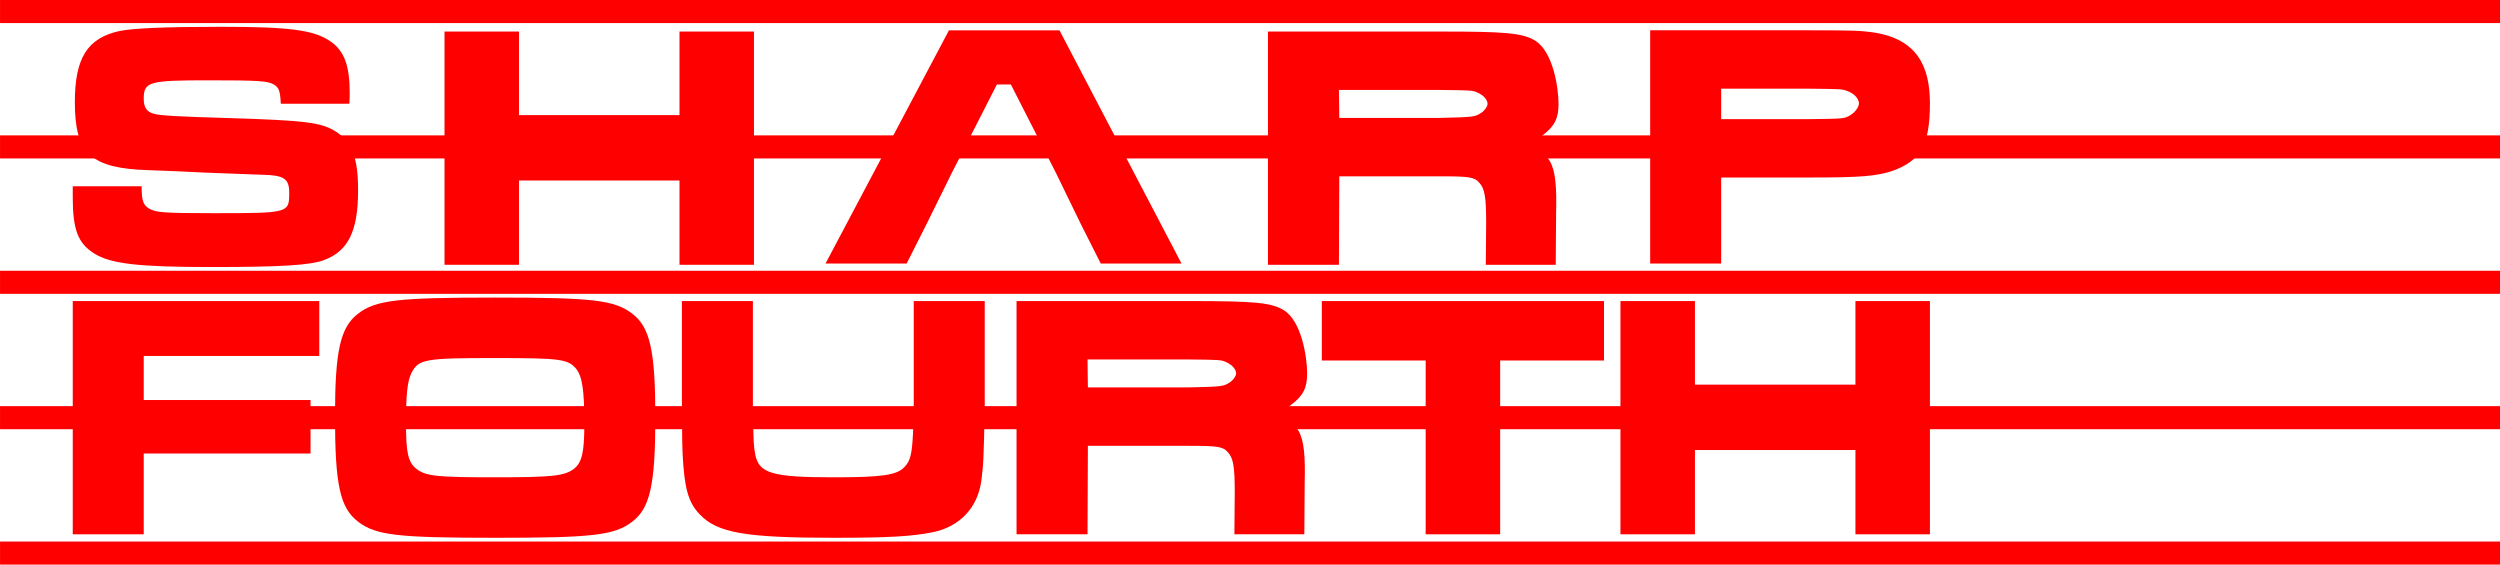 <?xml version="1.0" encoding="UTF-8" standalone="no"?>
<!DOCTYPE svg PUBLIC "-//W3C//DTD SVG 1.1//EN" "http://www.w3.org/Graphics/SVG/1.1/DTD/svg11.dtd">
<svg width="100%" height="100%" viewBox="0 0 2059 465" version="1.1" xmlns="http://www.w3.org/2000/svg" xmlns:xlink="http://www.w3.org/1999/xlink" xml:space="preserve" xmlns:serif="http://www.serif.com/" style="fill-rule:evenodd;clip-rule:evenodd;stroke-linejoin:round;stroke-miterlimit:2;">
    <g id="Layer2" transform="matrix(1,0,0,1,-213.521,-380.744)">
        <g id="Fourth" transform="matrix(1,0,0,1,-396,-52)">
            <g transform="matrix(288,0,0,288,655.901,872.792)">
                <path d="M0.047,-0.667L0.047,-0L0.25,-0L0.25,-0.231L0.727,-0.231L0.727,-0.384L0.25,-0.384L0.25,-0.51L0.752,-0.51L0.752,-0.667L0.047,-0.667Z" style="fill:rgb(255,0,0);fill-rule:nonzero;"/>
            </g>
            <g transform="matrix(288,0,0,288,875.933,872.792)">
                <path d="M0.491,-0.677C0.212,-0.677 0.15,-0.67 0.099,-0.631C0.048,-0.592 0.033,-0.524 0.033,-0.338C0.033,-0.142 0.047,-0.076 0.099,-0.036C0.15,0.003 0.212,0.01 0.493,0.01C0.769,0.01 0.832,0.003 0.883,-0.036C0.934,-0.075 0.949,-0.142 0.949,-0.334C0.949,-0.525 0.934,-0.592 0.883,-0.631C0.832,-0.67 0.77,-0.677 0.491,-0.677ZM0.491,-0.504C0.677,-0.504 0.699,-0.501 0.722,-0.474C0.74,-0.452 0.746,-0.414 0.746,-0.315C0.746,-0.234 0.739,-0.205 0.716,-0.187C0.689,-0.167 0.656,-0.163 0.493,-0.163C0.325,-0.163 0.293,-0.166 0.266,-0.187C0.242,-0.206 0.236,-0.233 0.236,-0.316C0.236,-0.401 0.24,-0.439 0.252,-0.462C0.272,-0.501 0.291,-0.504 0.491,-0.504Z" style="fill:rgb(255,0,0);fill-rule:nonzero;"/>
            </g>
            <g transform="matrix(288,0,0,288,1158.75,872.792)">
                <path d="M0.043,-0.667L0.043,-0.36C0.044,-0.252 0.044,-0.252 0.045,-0.23C0.05,-0.132 0.061,-0.091 0.094,-0.057C0.144,-0.004 0.224,0.01 0.479,0.01C0.634,0.01 0.701,0.006 0.761,-0.006C0.837,-0.022 0.888,-0.075 0.899,-0.151C0.905,-0.198 0.906,-0.209 0.909,-0.36L0.909,-0.667L0.706,-0.667L0.706,-0.36C0.706,-0.346 0.705,-0.314 0.704,-0.291C0.701,-0.228 0.696,-0.21 0.68,-0.193C0.658,-0.169 0.616,-0.163 0.476,-0.163C0.303,-0.163 0.264,-0.174 0.253,-0.227C0.248,-0.254 0.248,-0.255 0.246,-0.36L0.246,-0.667L0.043,-0.667Z" style="fill:rgb(255,0,0);fill-rule:nonzero;"/>
            </g>
            <g transform="matrix(288,0,0,288,1433.21,872.792)">
                <path d="M0.047,-0L0.25,-0L0.251,-0.253L0.538,-0.253C0.622,-0.253 0.637,-0.251 0.651,-0.235C0.667,-0.218 0.671,-0.194 0.671,-0.119L0.67,-0L0.87,-0L0.871,-0.146C0.875,-0.3 0.857,-0.33 0.754,-0.342C0.794,-0.348 0.813,-0.355 0.832,-0.37C0.868,-0.397 0.878,-0.42 0.878,-0.46C0.878,-0.507 0.862,-0.61 0.811,-0.641C0.775,-0.663 0.726,-0.667 0.538,-0.667L0.047,-0.667L0.047,-0ZM0.251,-0.42L0.25,-0.5L0.536,-0.5C0.628,-0.499 0.631,-0.499 0.645,-0.493C0.666,-0.484 0.675,-0.47 0.675,-0.46C0.675,-0.453 0.666,-0.439 0.653,-0.432C0.638,-0.424 0.639,-0.422 0.537,-0.42L0.251,-0.42Z" style="fill:rgb(255,0,0);fill-rule:nonzero;"/>
            </g>
            <g transform="matrix(288,0,0,288,1698.17,872.792)">
                <path d="M0,-0.667L0,-0.497L0.297,-0.497L0.297,-0L0.51,-0L0.51,-0.497L0.807,-0.497L0.807,-0.667L0,-0.667Z" style="fill:rgb(255,0,0);fill-rule:nonzero;"/>
            </g>
            <g transform="matrix(288,0,0,288,1930.59,872.792)">
                <path d="M0.047,-0.667L0.047,-0L0.26,-0L0.26,-0.241L0.719,-0.241L0.719,-0L0.932,-0L0.932,-0.667L0.719,-0.667L0.719,-0.428L0.26,-0.428L0.26,-0.667L0.047,-0.667Z" style="fill:rgb(255,0,0);fill-rule:nonzero;"/>
            </g>
        </g>
        <g id="Sharp" transform="matrix(1,0,0,1,-391,15)">
            <g transform="matrix(288,0,0,288,657.813,582.792)">
                <path d="M0.023,-0.221L0.023,-0.189C0.023,-0.097 0.038,-0.058 0.084,-0.029C0.131,0.001 0.212,0.01 0.419,0.01C0.618,0.01 0.702,0.005 0.742,-0.01C0.811,-0.036 0.839,-0.093 0.839,-0.209C0.839,-0.302 0.822,-0.347 0.776,-0.377C0.733,-0.404 0.69,-0.409 0.47,-0.416C0.329,-0.42 0.274,-0.423 0.256,-0.428C0.235,-0.433 0.226,-0.446 0.226,-0.471C0.226,-0.52 0.24,-0.524 0.412,-0.524C0.556,-0.524 0.581,-0.522 0.598,-0.512C0.613,-0.503 0.616,-0.494 0.618,-0.457L0.814,-0.457C0.815,-0.47 0.815,-0.484 0.815,-0.488C0.815,-0.567 0.799,-0.609 0.759,-0.636C0.712,-0.668 0.642,-0.677 0.448,-0.677C0.288,-0.677 0.196,-0.673 0.157,-0.665C0.065,-0.645 0.029,-0.588 0.029,-0.461C0.029,-0.314 0.075,-0.272 0.24,-0.267L0.294,-0.265L0.402,-0.26L0.562,-0.254C0.627,-0.253 0.642,-0.243 0.642,-0.203C0.642,-0.144 0.642,-0.144 0.424,-0.144C0.281,-0.144 0.259,-0.146 0.24,-0.158C0.224,-0.168 0.22,-0.181 0.22,-0.221L0.023,-0.221Z" style="fill:rgb(255,0,0);fill-rule:nonzero;"/>
            </g>
            <g transform="matrix(288,0,0,288,957.081,583.818)">
                <path d="M0.047,-0.667L0.047,-0L0.26,-0L0.26,-0.241L0.719,-0.241L0.719,-0L0.932,-0L0.932,-0.667L0.719,-0.667L0.719,-0.428L0.26,-0.428L0.26,-0.667L0.047,-0.667Z" style="fill:rgb(255,0,0);fill-rule:nonzero;"/>
            </g>
            <g transform="matrix(1,0,0,1,1,-15)">
                <path d="M1387.4,523.218L1424.55,450.318L1436.07,450.318L1473.22,523.218L1493.67,565.23L1510.09,597.774L1576.61,597.774L1476.1,405.714L1385.09,405.714L1283.43,597.774L1350.25,597.774L1366.66,565.23" style="fill:rgb(255,0,0);"/>
            </g>
            <g transform="matrix(288,0,0,288,1635.27,583.818)">
                <path d="M0.047,-0L0.25,-0L0.251,-0.253L0.538,-0.253C0.622,-0.253 0.637,-0.251 0.651,-0.235C0.667,-0.218 0.671,-0.194 0.671,-0.119L0.67,-0L0.87,-0L0.871,-0.146C0.875,-0.3 0.857,-0.33 0.754,-0.342C0.794,-0.348 0.813,-0.355 0.832,-0.37C0.868,-0.397 0.878,-0.42 0.878,-0.46C0.878,-0.507 0.862,-0.61 0.811,-0.641C0.775,-0.663 0.726,-0.667 0.538,-0.667L0.047,-0.667L0.047,-0ZM0.251,-0.42L0.25,-0.5L0.536,-0.5C0.628,-0.499 0.631,-0.499 0.645,-0.493C0.666,-0.484 0.675,-0.47 0.675,-0.46C0.675,-0.453 0.666,-0.439 0.653,-0.432C0.638,-0.424 0.639,-0.422 0.537,-0.42L0.251,-0.42Z" style="fill:rgb(255,0,0);fill-rule:nonzero;"/>
            </g>
            <g transform="matrix(288,0,0,288,1950.07,582.792)">
                <path d="M0.047,-0L0.25,-0L0.25,-0.246L0.506,-0.246C0.65,-0.246 0.695,-0.25 0.74,-0.265C0.82,-0.294 0.847,-0.338 0.847,-0.458C0.847,-0.563 0.811,-0.642 0.685,-0.661C0.648,-0.666 0.63,-0.667 0.504,-0.667L0.047,-0.667L0.047,-0ZM0.25,-0.413L0.25,-0.5L0.504,-0.5C0.593,-0.499 0.595,-0.499 0.609,-0.494C0.635,-0.485 0.644,-0.468 0.644,-0.458C0.644,-0.451 0.638,-0.436 0.619,-0.424C0.602,-0.414 0.598,-0.414 0.504,-0.413L0.25,-0.413Z" style="fill:rgb(255,0,0);fill-rule:nonzero;"/>
            </g>
        </g>
        <g id="Layer1">
            <g transform="matrix(1.222,0,0,1,-491.549,283.744)">
                <rect x="577" y="320" width="1685" height="19" style="fill:rgb(255,0,0);"/>
            </g>
            <g transform="matrix(1.222,0,0,1,-491.549,60.744)">
                <rect x="577" y="320" width="1685" height="19" style="fill:rgb(255,0,0);"/>
            </g>
            <g transform="matrix(1.222,0,0,1,-491.549,506.744)">
                <rect x="577" y="320" width="1685" height="19" style="fill:rgb(255,0,0);"/>
            </g>
            <g transform="matrix(1.222,0,0,1,-491.549,395.244)">
                <rect x="577" y="320" width="1685" height="19" style="fill:rgb(255,0,0);"/>
            </g>
            <g transform="matrix(1.222,0,0,1,-491.549,172.244)">
                <rect x="577" y="320" width="1685" height="19" style="fill:rgb(255,0,0);"/>
            </g>
        </g>
    </g>
</svg>
